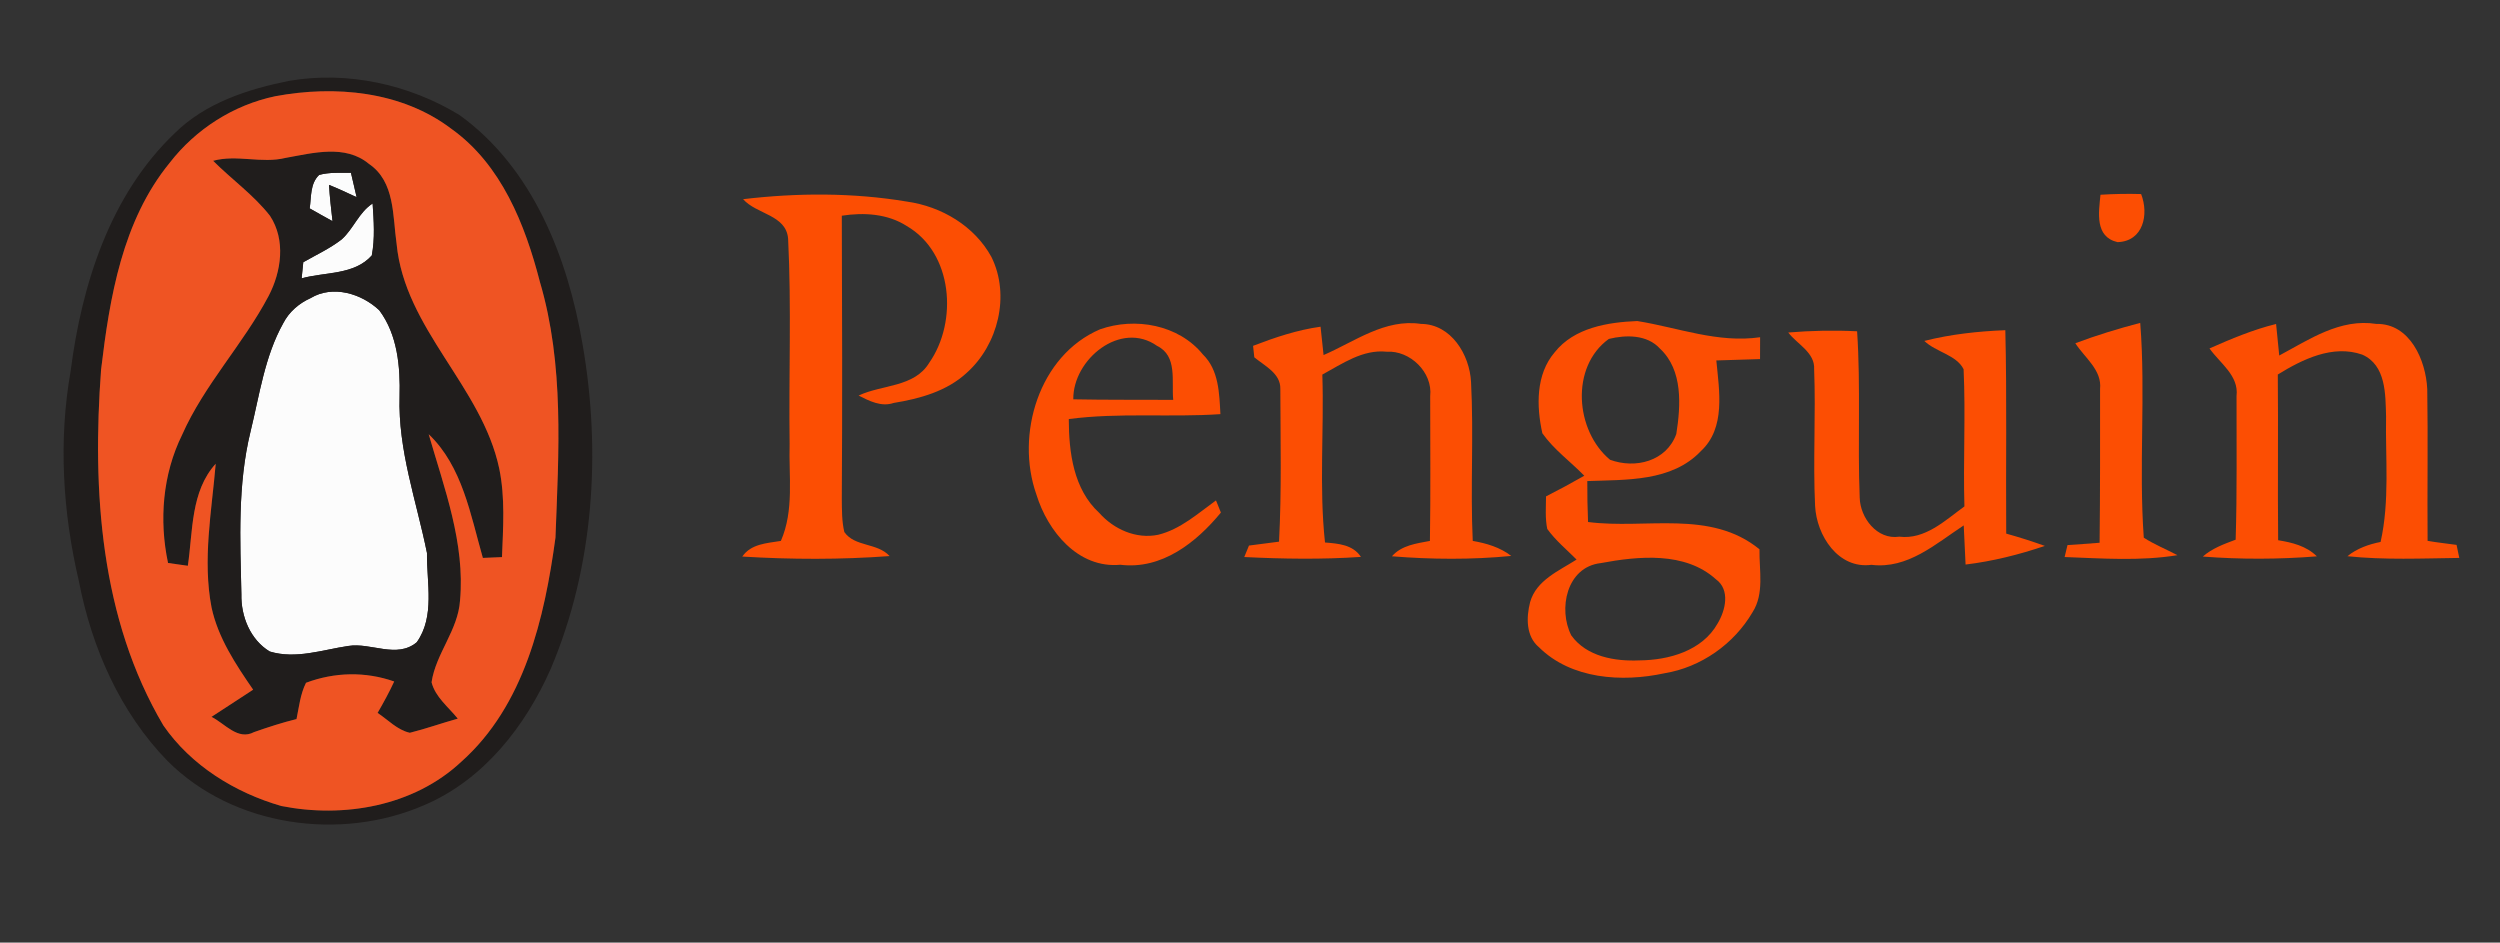 <?xml version="1.0" encoding="UTF-8" ?>
<!DOCTYPE svg PUBLIC "-//W3C//DTD SVG 1.1//EN" "http://www.w3.org/Graphics/SVG/1.1/DTD/svg11.dtd">
<svg width="366pt" height="138pt" viewBox="0 0 366 138" version="1.1" xmlns="http://www.w3.org/2000/svg">
<rect x="0" y="0" width="366" height="138" fill="#333333" stroke="none"/>
<g id="#fcfcfcff">
<path fill="#fcfcfc" opacity="1.00" d=" M 46.72 25.61 C 48.23 25.19 49.82 25.32 51.38 25.30 C 51.65 26.49 51.92 27.68 52.21 28.87 C 50.87 28.25 49.54 27.61 48.17 27.07 C 48.27 28.85 48.48 30.61 48.68 32.38 C 47.56 31.77 46.45 31.14 45.34 30.51 C 45.59 28.84 45.38 26.89 46.72 25.61 Z" />
<path fill="#fcfcfc" opacity="1.00" d=" M 50.02 35.05 C 51.76 33.49 52.54 31.09 54.55 29.79 C 54.72 32.32 54.91 34.89 54.43 37.40 C 51.85 40.29 47.60 39.79 44.16 40.75 C 44.22 40.16 44.34 38.98 44.40 38.39 C 46.29 37.31 48.29 36.39 50.02 35.05 Z" />
<path fill="#fcfcfc" opacity="1.00" d=" M 45.46 43.65 C 48.71 41.68 52.94 42.98 55.53 45.43 C 58.21 49.01 58.61 53.71 58.50 58.04 C 58.25 65.89 60.98 73.37 62.51 80.96 C 62.45 85.29 63.71 90.24 61.01 94.03 C 58.08 96.47 54.32 94.03 50.98 94.57 C 47.20 95.13 43.31 96.54 39.49 95.38 C 36.64 93.66 35.27 90.23 35.34 87.01 C 35.16 79.04 34.77 70.94 36.69 63.13 C 38.00 57.79 38.75 52.19 41.46 47.33 C 42.31 45.67 43.77 44.41 45.46 43.65 Z" />
</g>
<g id="#201d1cff">
<path fill="#201d1c" opacity="1.00" d=" M 42.31 11.84 C 50.84 10.36 59.91 12.35 67.27 16.84 C 78.03 24.60 83.13 37.76 85.29 50.42 C 88.04 66.21 86.94 82.97 80.67 97.82 C 76.95 106.30 70.80 114.18 62.09 117.88 C 49.80 123.21 34.15 121.02 24.54 111.42 C 17.58 104.28 13.42 94.80 11.55 85.09 C 9.19 75.05 8.54 64.52 10.34 54.34 C 11.96 41.68 16.10 28.56 25.56 19.52 C 30.05 15.07 36.25 13.06 42.31 11.84 M 40.29 14.09 C 34.18 15.37 28.65 18.91 24.84 23.84 C 17.91 32.32 16.06 43.54 14.80 54.09 C 13.48 71.80 14.68 90.59 23.92 106.21 C 27.96 112.07 34.41 116.05 41.19 118.00 C 50.31 119.81 60.56 118.04 67.52 111.53 C 76.78 103.29 79.72 90.49 81.32 78.71 C 81.79 66.23 82.63 53.41 79.04 41.26 C 76.87 32.86 73.40 24.08 66.08 18.86 C 58.79 13.33 49.04 12.46 40.29 14.09 Z" />
<path fill="#201d1c" opacity="1.00" d=" M 41.79 23.12 C 45.79 22.41 50.54 21.10 54.01 23.99 C 57.85 26.59 57.47 31.63 58.06 35.68 C 59.25 48.19 70.54 56.54 73.09 68.61 C 73.97 72.86 73.66 77.24 73.49 81.56 C 72.55 81.59 71.62 81.63 70.69 81.68 C 68.89 75.39 67.70 68.28 62.76 63.57 C 65.04 71.47 68.11 79.54 67.35 87.90 C 67.07 92.25 63.81 95.66 63.18 99.88 C 63.73 102.06 65.66 103.51 67.02 105.21 C 64.67 105.86 62.37 106.69 60.00 107.28 C 58.16 106.87 56.81 105.38 55.28 104.37 C 56.15 102.86 56.98 101.35 57.71 99.77 C 53.50 98.29 48.97 98.39 44.80 99.96 C 43.97 101.60 43.78 103.48 43.41 105.27 C 41.30 105.79 39.24 106.46 37.19 107.18 C 34.81 108.45 32.92 105.91 30.96 104.95 C 32.99 103.61 35.02 102.29 37.06 100.97 C 34.51 97.26 31.93 93.40 30.97 88.93 C 29.63 81.94 30.99 74.87 31.58 67.89 C 27.90 71.95 28.25 77.76 27.50 82.83 C 26.53 82.69 25.56 82.55 24.60 82.42 C 23.27 76.16 23.81 69.45 26.65 63.68 C 29.91 56.31 35.59 50.41 39.33 43.32 C 41.20 39.74 41.85 35.13 39.53 31.60 C 37.14 28.54 33.93 26.28 31.20 23.54 C 34.69 22.59 38.29 23.98 41.79 23.12 M 46.72 25.61 C 45.38 26.89 45.59 28.84 45.34 30.51 C 46.45 31.14 47.56 31.77 48.68 32.38 C 48.48 30.61 48.27 28.85 48.17 27.07 C 49.54 27.61 50.87 28.25 52.21 28.87 C 51.92 27.68 51.65 26.49 51.38 25.30 C 49.82 25.32 48.23 25.19 46.72 25.61 M 50.02 35.05 C 48.29 36.39 46.29 37.31 44.40 38.39 C 44.34 38.98 44.22 40.16 44.16 40.75 C 47.60 39.79 51.85 40.29 54.43 37.40 C 54.91 34.89 54.72 32.32 54.55 29.79 C 52.54 31.09 51.76 33.49 50.02 35.05 M 45.46 43.65 C 43.77 44.41 42.31 45.67 41.46 47.33 C 38.75 52.19 38.00 57.79 36.69 63.13 C 34.77 70.94 35.16 79.04 35.34 87.01 C 35.27 90.23 36.64 93.66 39.49 95.38 C 43.31 96.54 47.20 95.13 50.98 94.57 C 54.32 94.03 58.08 96.47 61.01 94.03 C 63.71 90.24 62.45 85.29 62.51 80.96 C 60.98 73.37 58.25 65.89 58.50 58.04 C 58.61 53.71 58.21 49.01 55.53 45.43 C 52.94 42.98 48.71 41.68 45.46 43.65 Z" />
</g>
<g id="#ef5423ff">
<path fill="#ef5423" opacity="1.00" d=" M 40.29 14.09 C 49.04 12.46 58.79 13.33 66.08 18.86 C 73.40 24.08 76.87 32.86 79.04 41.26 C 82.63 53.41 81.79 66.23 81.32 78.71 C 79.72 90.49 76.78 103.29 67.52 111.53 C 60.56 118.04 50.31 119.81 41.19 118.00 C 34.41 116.05 27.96 112.07 23.92 106.21 C 14.68 90.59 13.48 71.80 14.80 54.09 C 16.06 43.54 17.91 32.32 24.84 23.84 C 28.65 18.91 34.18 15.37 40.29 14.09 M 41.79 23.12 C 38.29 23.98 34.69 22.59 31.20 23.54 C 33.93 26.28 37.14 28.54 39.53 31.60 C 41.85 35.13 41.20 39.74 39.33 43.32 C 35.59 50.41 29.91 56.31 26.65 63.68 C 23.81 69.45 23.27 76.16 24.60 82.42 C 25.56 82.55 26.53 82.69 27.50 82.83 C 28.25 77.76 27.90 71.95 31.58 67.89 C 30.99 74.87 29.63 81.94 30.97 88.93 C 31.93 93.40 34.51 97.26 37.06 100.97 C 35.02 102.29 32.99 103.61 30.96 104.95 C 32.92 105.91 34.81 108.45 37.19 107.18 C 39.24 106.46 41.30 105.79 43.41 105.27 C 43.78 103.48 43.97 101.60 44.80 99.96 C 48.97 98.39 53.50 98.29 57.71 99.77 C 56.98 101.35 56.15 102.86 55.28 104.37 C 56.81 105.38 58.16 106.87 60.00 107.28 C 62.37 106.69 64.67 105.86 67.02 105.21 C 65.66 103.51 63.73 102.06 63.18 99.88 C 63.81 95.66 67.07 92.25 67.35 87.90 C 68.11 79.54 65.04 71.47 62.76 63.57 C 67.70 68.28 68.89 75.39 70.69 81.68 C 71.62 81.63 72.55 81.59 73.49 81.56 C 73.66 77.24 73.97 72.86 73.09 68.61 C 70.54 56.54 59.25 48.19 58.06 35.68 C 57.47 31.63 57.85 26.59 54.01 23.99 C 50.54 21.10 45.79 22.41 41.79 23.12 Z" />
</g>
<g id="#fc4e03ff">
<path fill="#fc4e03" opacity="1.00" d=" M 307.51 28.51 C 309.48 28.39 311.47 28.35 313.46 28.41 C 314.62 31.37 313.79 35.33 310.01 35.45 C 306.64 34.67 307.26 31.10 307.51 28.51 Z" />
<path fill="#fc4e03" opacity="1.00" d=" M 108.79 29.16 C 116.71 28.22 124.88 28.19 132.76 29.51 C 137.82 30.22 142.67 33.08 145.15 37.63 C 147.92 43.23 146.13 50.46 141.54 54.57 C 138.64 57.27 134.66 58.37 130.84 58.99 C 129.03 59.61 127.28 58.71 125.70 57.91 C 129.11 56.29 133.85 56.73 136.04 53.11 C 140.25 47.08 139.52 37.01 132.75 33.09 C 129.94 31.28 126.45 31.08 123.24 31.58 C 123.29 45.39 123.33 59.21 123.24 73.02 C 123.26 74.64 123.23 76.29 123.61 77.89 C 125.14 80.09 128.44 79.43 130.24 81.41 C 123.07 81.94 115.85 81.92 108.67 81.48 C 109.97 79.60 112.28 79.53 114.32 79.19 C 116.28 74.71 115.46 69.74 115.60 65.00 C 115.46 54.99 115.88 44.96 115.38 34.96 C 115.11 31.43 110.77 31.40 108.79 29.16 Z" />
<path fill="#fc4e03" opacity="1.00" d=" M 227.61 51.57 C 230.46 47.97 235.39 47.17 239.70 47.00 C 245.69 47.96 251.50 50.27 257.68 49.37 C 257.67 50.43 257.67 51.50 257.67 52.57 C 255.53 52.64 253.40 52.70 251.27 52.77 C 251.69 57.20 252.67 62.64 249.02 66.03 C 244.75 70.55 238.08 70.21 232.38 70.43 C 232.37 72.43 232.41 74.42 232.49 76.42 C 240.89 77.52 250.42 74.54 257.59 80.42 C 257.53 83.48 258.33 86.91 256.56 89.65 C 253.83 94.31 249.00 97.70 243.66 98.57 C 237.48 99.91 230.02 99.44 225.31 94.76 C 223.38 93.16 223.44 90.37 224.01 88.15 C 224.91 84.94 228.25 83.56 230.81 81.92 C 229.35 80.45 227.73 79.12 226.52 77.44 C 226.19 75.87 226.33 74.26 226.34 72.67 C 228.23 71.71 230.10 70.70 231.94 69.65 C 229.91 67.56 227.49 65.83 225.80 63.43 C 224.93 59.49 224.82 54.82 227.61 51.57 M 235.53 49.62 C 229.87 53.71 230.61 63.07 235.71 67.31 C 239.43 68.68 243.97 67.53 245.41 63.54 C 246.07 59.37 246.40 54.18 243.02 51.04 C 241.15 48.97 238.04 49.00 235.53 49.62 M 234.34 82.44 C 229.34 83.01 228.08 89.19 230.04 93.03 C 232.28 96.14 236.43 96.84 240.02 96.68 C 244.31 96.65 249.21 95.28 251.45 91.29 C 252.62 89.36 253.34 86.33 251.19 84.79 C 246.68 80.73 239.87 81.41 234.34 82.44 Z" />
<path fill="#fc4e03" opacity="1.00" d=" M 161.05 48.21 C 166.19 46.40 172.56 47.53 176.11 51.90 C 178.45 54.18 178.50 57.59 178.67 60.63 C 171.28 61.13 163.84 60.38 156.47 61.35 C 156.48 66.21 157.15 71.62 160.93 75.09 C 163.06 77.49 166.34 78.96 169.56 78.29 C 172.82 77.49 175.37 75.17 178.02 73.26 C 178.20 73.70 178.56 74.60 178.74 75.04 C 175.13 79.43 170.07 83.43 164.02 82.68 C 157.83 83.26 153.38 77.77 151.73 72.40 C 148.63 63.64 152.09 52.03 161.05 48.21 M 157.13 58.46 C 162.01 58.56 166.89 58.51 171.76 58.54 C 171.49 55.82 172.42 52.11 169.40 50.64 C 164.07 46.87 157.06 52.61 157.13 58.46 Z" />
<path fill="#fc4e03" opacity="1.00" d=" M 333.68 52.05 C 338.09 49.69 342.59 46.59 347.89 47.42 C 352.83 47.33 355.15 52.76 355.35 56.96 C 355.47 64.36 355.34 71.78 355.40 79.18 C 356.80 79.43 358.22 79.57 359.64 79.77 C 359.74 80.25 359.94 81.20 360.04 81.68 C 354.58 81.75 349.10 82.00 343.66 81.43 C 345.06 80.29 346.77 79.69 348.52 79.34 C 349.87 73.31 349.21 67.10 349.32 60.98 C 349.23 57.74 349.33 53.47 345.84 51.92 C 341.54 50.41 337.10 52.59 333.47 54.83 C 333.55 62.91 333.44 71.00 333.52 79.09 C 335.58 79.42 337.65 79.93 339.19 81.45 C 333.64 81.89 328.04 81.91 322.49 81.48 C 323.87 80.27 325.61 79.64 327.30 79.01 C 327.52 72.00 327.41 64.98 327.43 57.97 C 327.79 54.98 325.00 53.18 323.47 51.01 C 326.64 49.61 329.85 48.26 333.22 47.43 C 333.38 48.97 333.53 50.51 333.68 52.05 Z" />
<path fill="#fc4e03" opacity="1.00" d=" M 183.45 50.63 C 186.65 49.40 189.92 48.30 193.33 47.83 C 193.48 49.21 193.63 50.59 193.77 51.98 C 198.35 50.00 202.75 46.63 208.03 47.42 C 212.45 47.44 215.16 51.93 215.36 55.92 C 215.77 63.67 215.25 71.44 215.61 79.19 C 217.62 79.54 219.61 80.12 221.25 81.39 C 215.45 81.95 209.59 81.91 203.78 81.44 C 205.20 79.82 207.36 79.57 209.34 79.19 C 209.45 72.12 209.38 65.06 209.38 57.99 C 209.77 54.51 206.43 51.28 203.01 51.49 C 199.50 51.13 196.51 53.25 193.59 54.84 C 193.86 63.03 193.10 71.26 193.98 79.42 C 195.93 79.58 198.06 79.73 199.24 81.53 C 193.56 81.92 187.85 81.83 182.16 81.55 C 182.33 81.13 182.67 80.29 182.85 79.87 C 184.31 79.68 185.78 79.50 187.25 79.30 C 187.64 71.86 187.46 64.39 187.44 56.94 C 187.50 54.66 185.14 53.57 183.63 52.31 C 183.59 51.89 183.50 51.05 183.45 50.63 Z" />
<path fill="#fc4e03" opacity="1.00" d=" M 303.83 50.25 C 306.94 49.08 310.12 48.11 313.33 47.27 C 314.15 57.73 313.10 68.27 313.85 78.72 C 315.41 79.72 317.13 80.41 318.77 81.28 C 313.31 82.17 307.75 81.75 302.26 81.55 C 302.36 81.12 302.57 80.24 302.68 79.80 C 304.24 79.69 305.81 79.59 307.38 79.46 C 307.47 71.96 307.45 64.46 307.45 56.96 C 307.75 54.15 305.19 52.38 303.83 50.25 Z" />
<path fill="#fc4e03" opacity="1.00" d=" M 261.80 48.68 C 265.15 48.40 268.52 48.33 271.88 48.50 C 272.42 56.61 271.94 64.74 272.26 72.85 C 272.33 75.82 274.81 79.06 278.05 78.57 C 281.84 79.03 284.76 76.19 287.59 74.14 C 287.40 67.45 287.78 60.74 287.47 54.05 C 286.41 51.94 283.41 51.55 281.72 49.91 C 285.60 48.93 289.58 48.50 293.58 48.34 C 293.82 58.26 293.64 68.19 293.71 78.12 C 295.61 78.65 297.50 79.25 299.37 79.92 C 295.59 81.20 291.72 82.17 287.76 82.65 C 287.66 80.74 287.59 78.83 287.49 76.92 C 283.39 79.61 279.28 83.35 273.98 82.69 C 269.10 83.34 265.95 78.39 265.73 74.07 C 265.41 67.40 265.85 60.72 265.59 54.06 C 265.73 51.60 263.11 50.40 261.80 48.68 Z" />
</g>
</svg>

